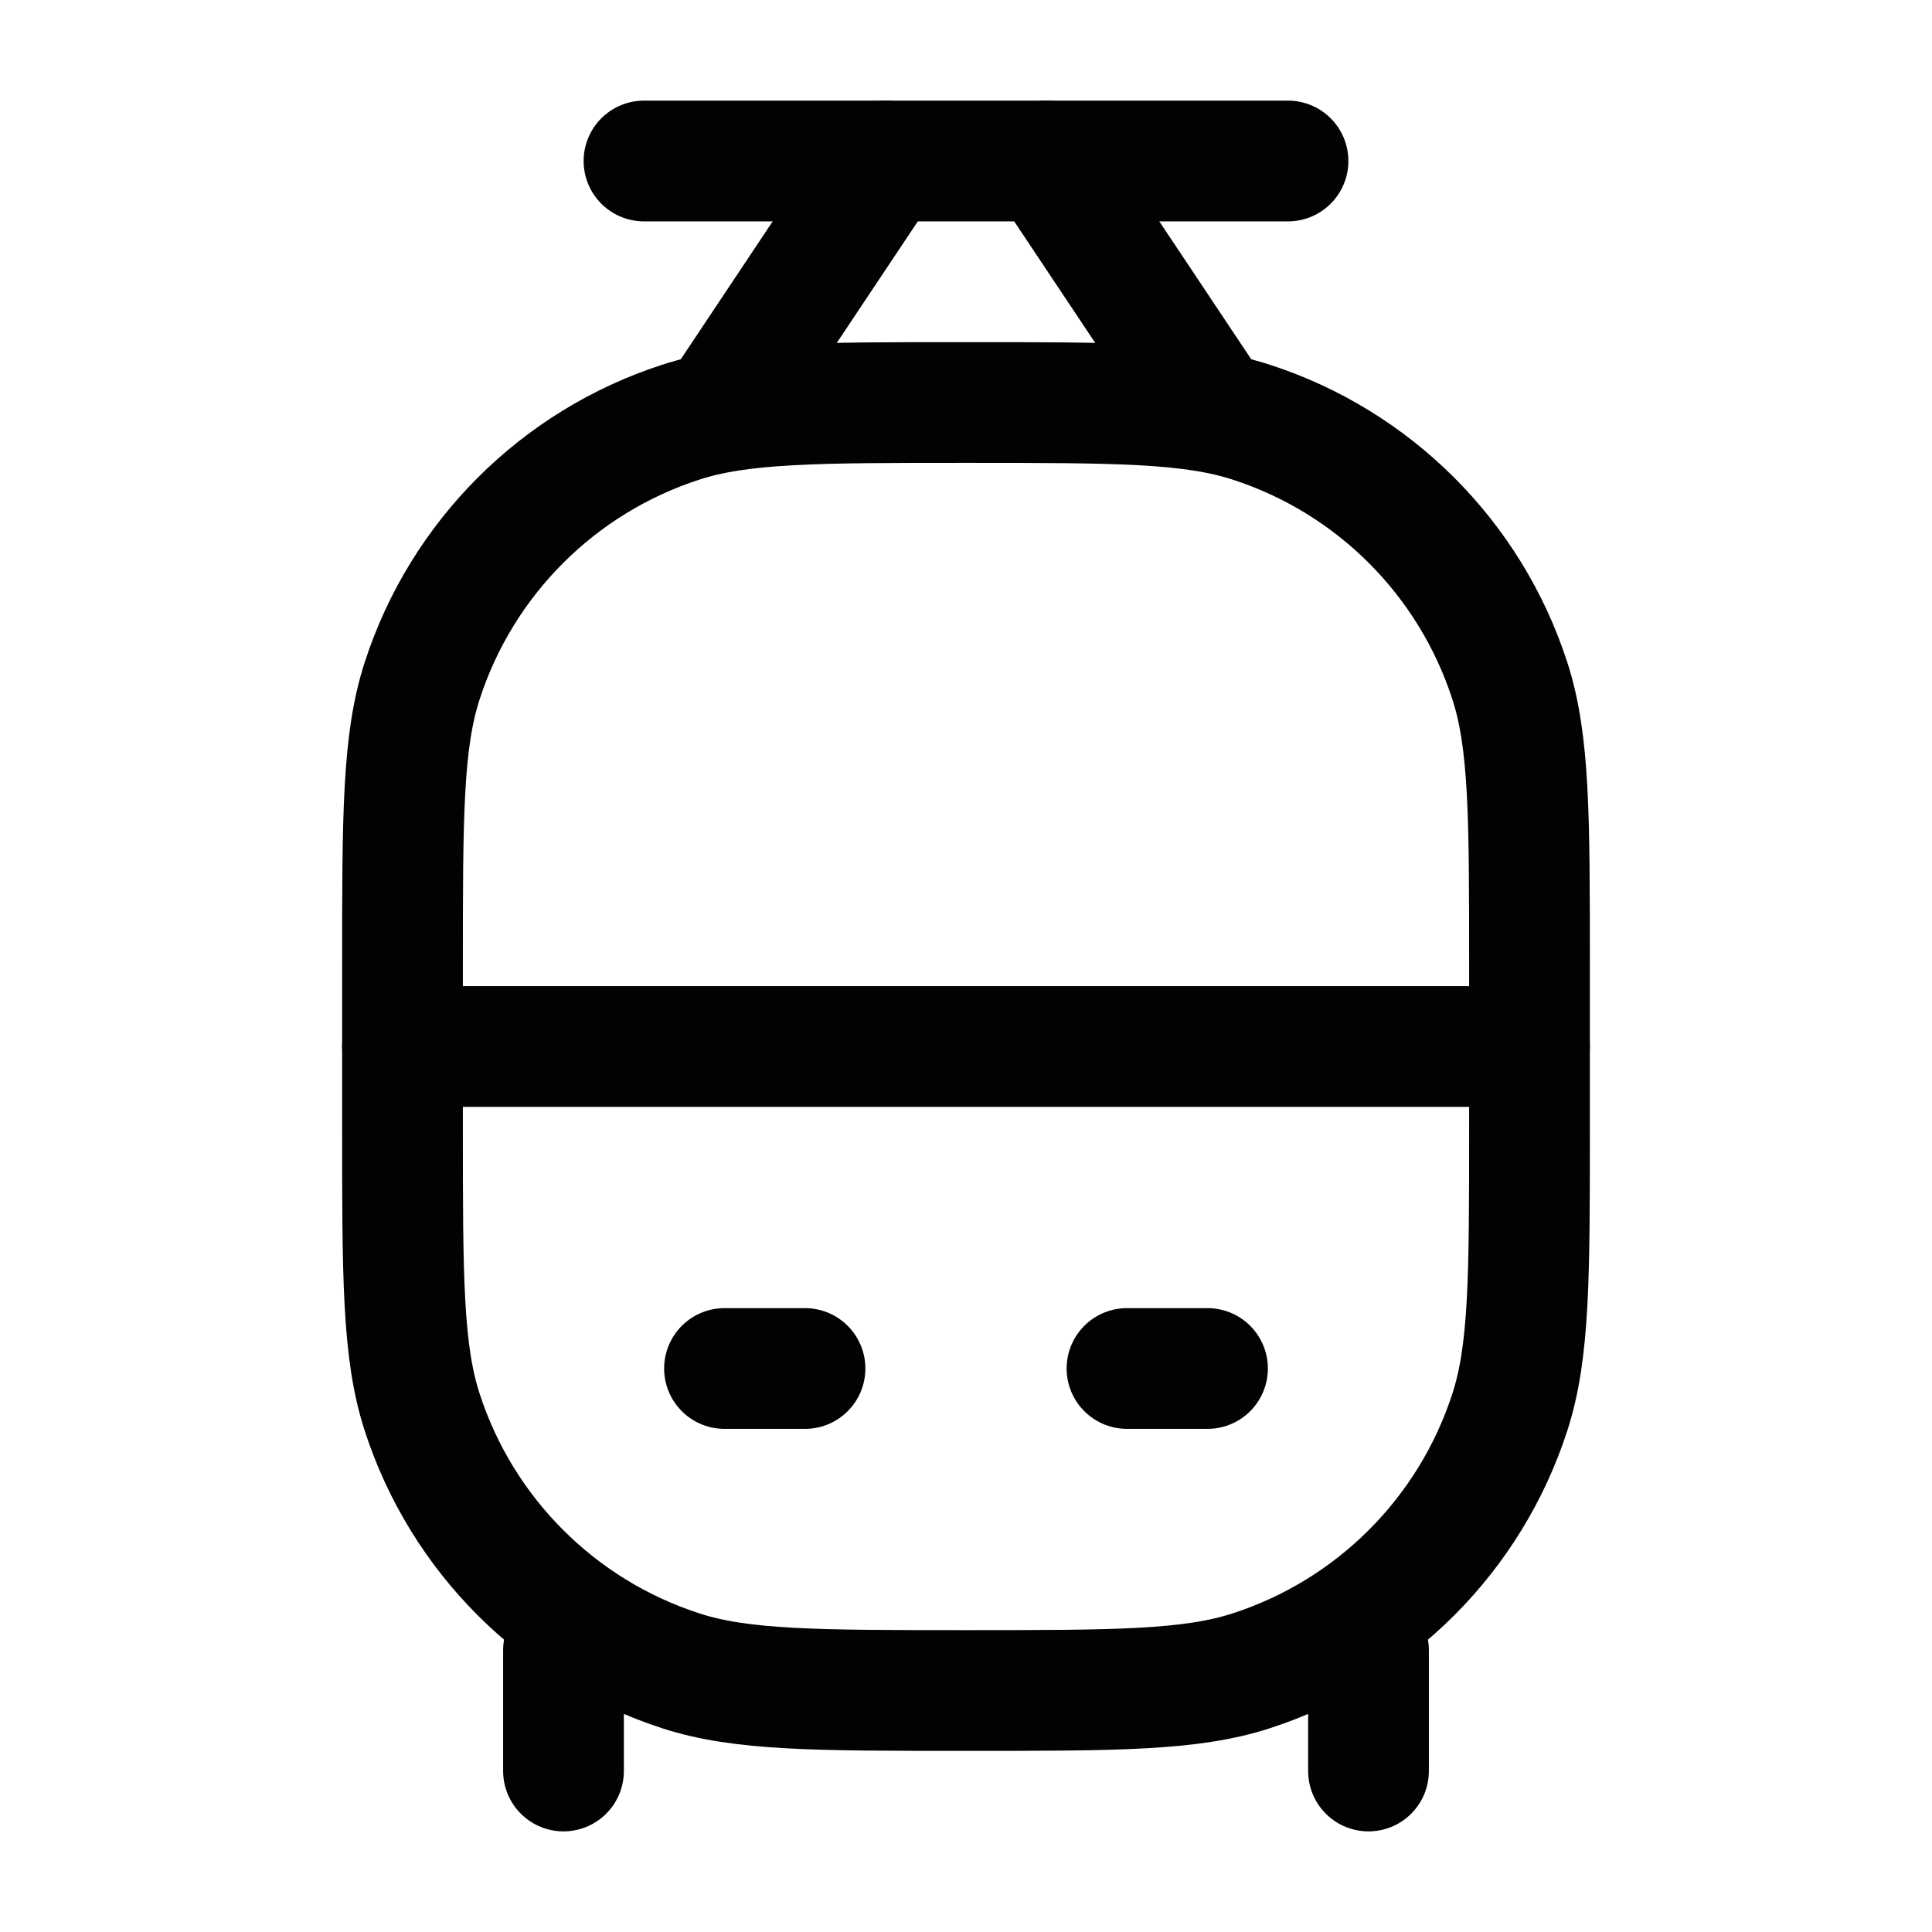 <svg width="24" height="24" viewBox="0 0 24 24" fill="none" xmlns="http://www.w3.org/2000/svg">
<path d="M5 12C5 10.139 5 9.208 5.245 8.455C5.739 6.933 6.933 5.739 8.455 5.245C9.208 5 10.139 5 12 5C13.861 5 14.792 5 15.545 5.245C17.067 5.739 18.261 6.933 18.755 8.455C19 9.208 19 10.139 19 12V14C19 15.861 19 16.792 18.755 17.545C18.261 19.067 17.067 20.261 15.545 20.755C14.792 21 13.861 21 12 21C10.139 21 9.208 21 8.455 20.755C6.933 20.261 5.739 19.067 5.245 17.545C5 16.792 5 15.861 5 14V12Z" stroke="#020203" stroke-width="1.5"/>
<path d="M7 20.5L7 22" stroke="#020203" stroke-width="1.5" stroke-linecap="round"/>
<path d="M17 20.5L17 22" stroke="#020203" stroke-width="1.5" stroke-linecap="round"/>
<path d="M9 17H10" stroke="#020203" stroke-width="1.5" stroke-linecap="round"/>
<path d="M14 17H15" stroke="#020203" stroke-width="1.5" stroke-linecap="round"/>
<path d="M5 13L19 13" stroke="#020203" stroke-width="1.5" stroke-linecap="round"/>
<path d="M13 2L15 5" stroke="#020203" stroke-width="1.5" stroke-linecap="round"/>
<path d="M8 2C11.111 2 12.889 2 16 2" stroke="#020203" stroke-width="1.5" stroke-linecap="round"/>
<path d="M11 2L9 5" stroke="#020203" stroke-width="1.5" stroke-linecap="round"/>
</svg>
